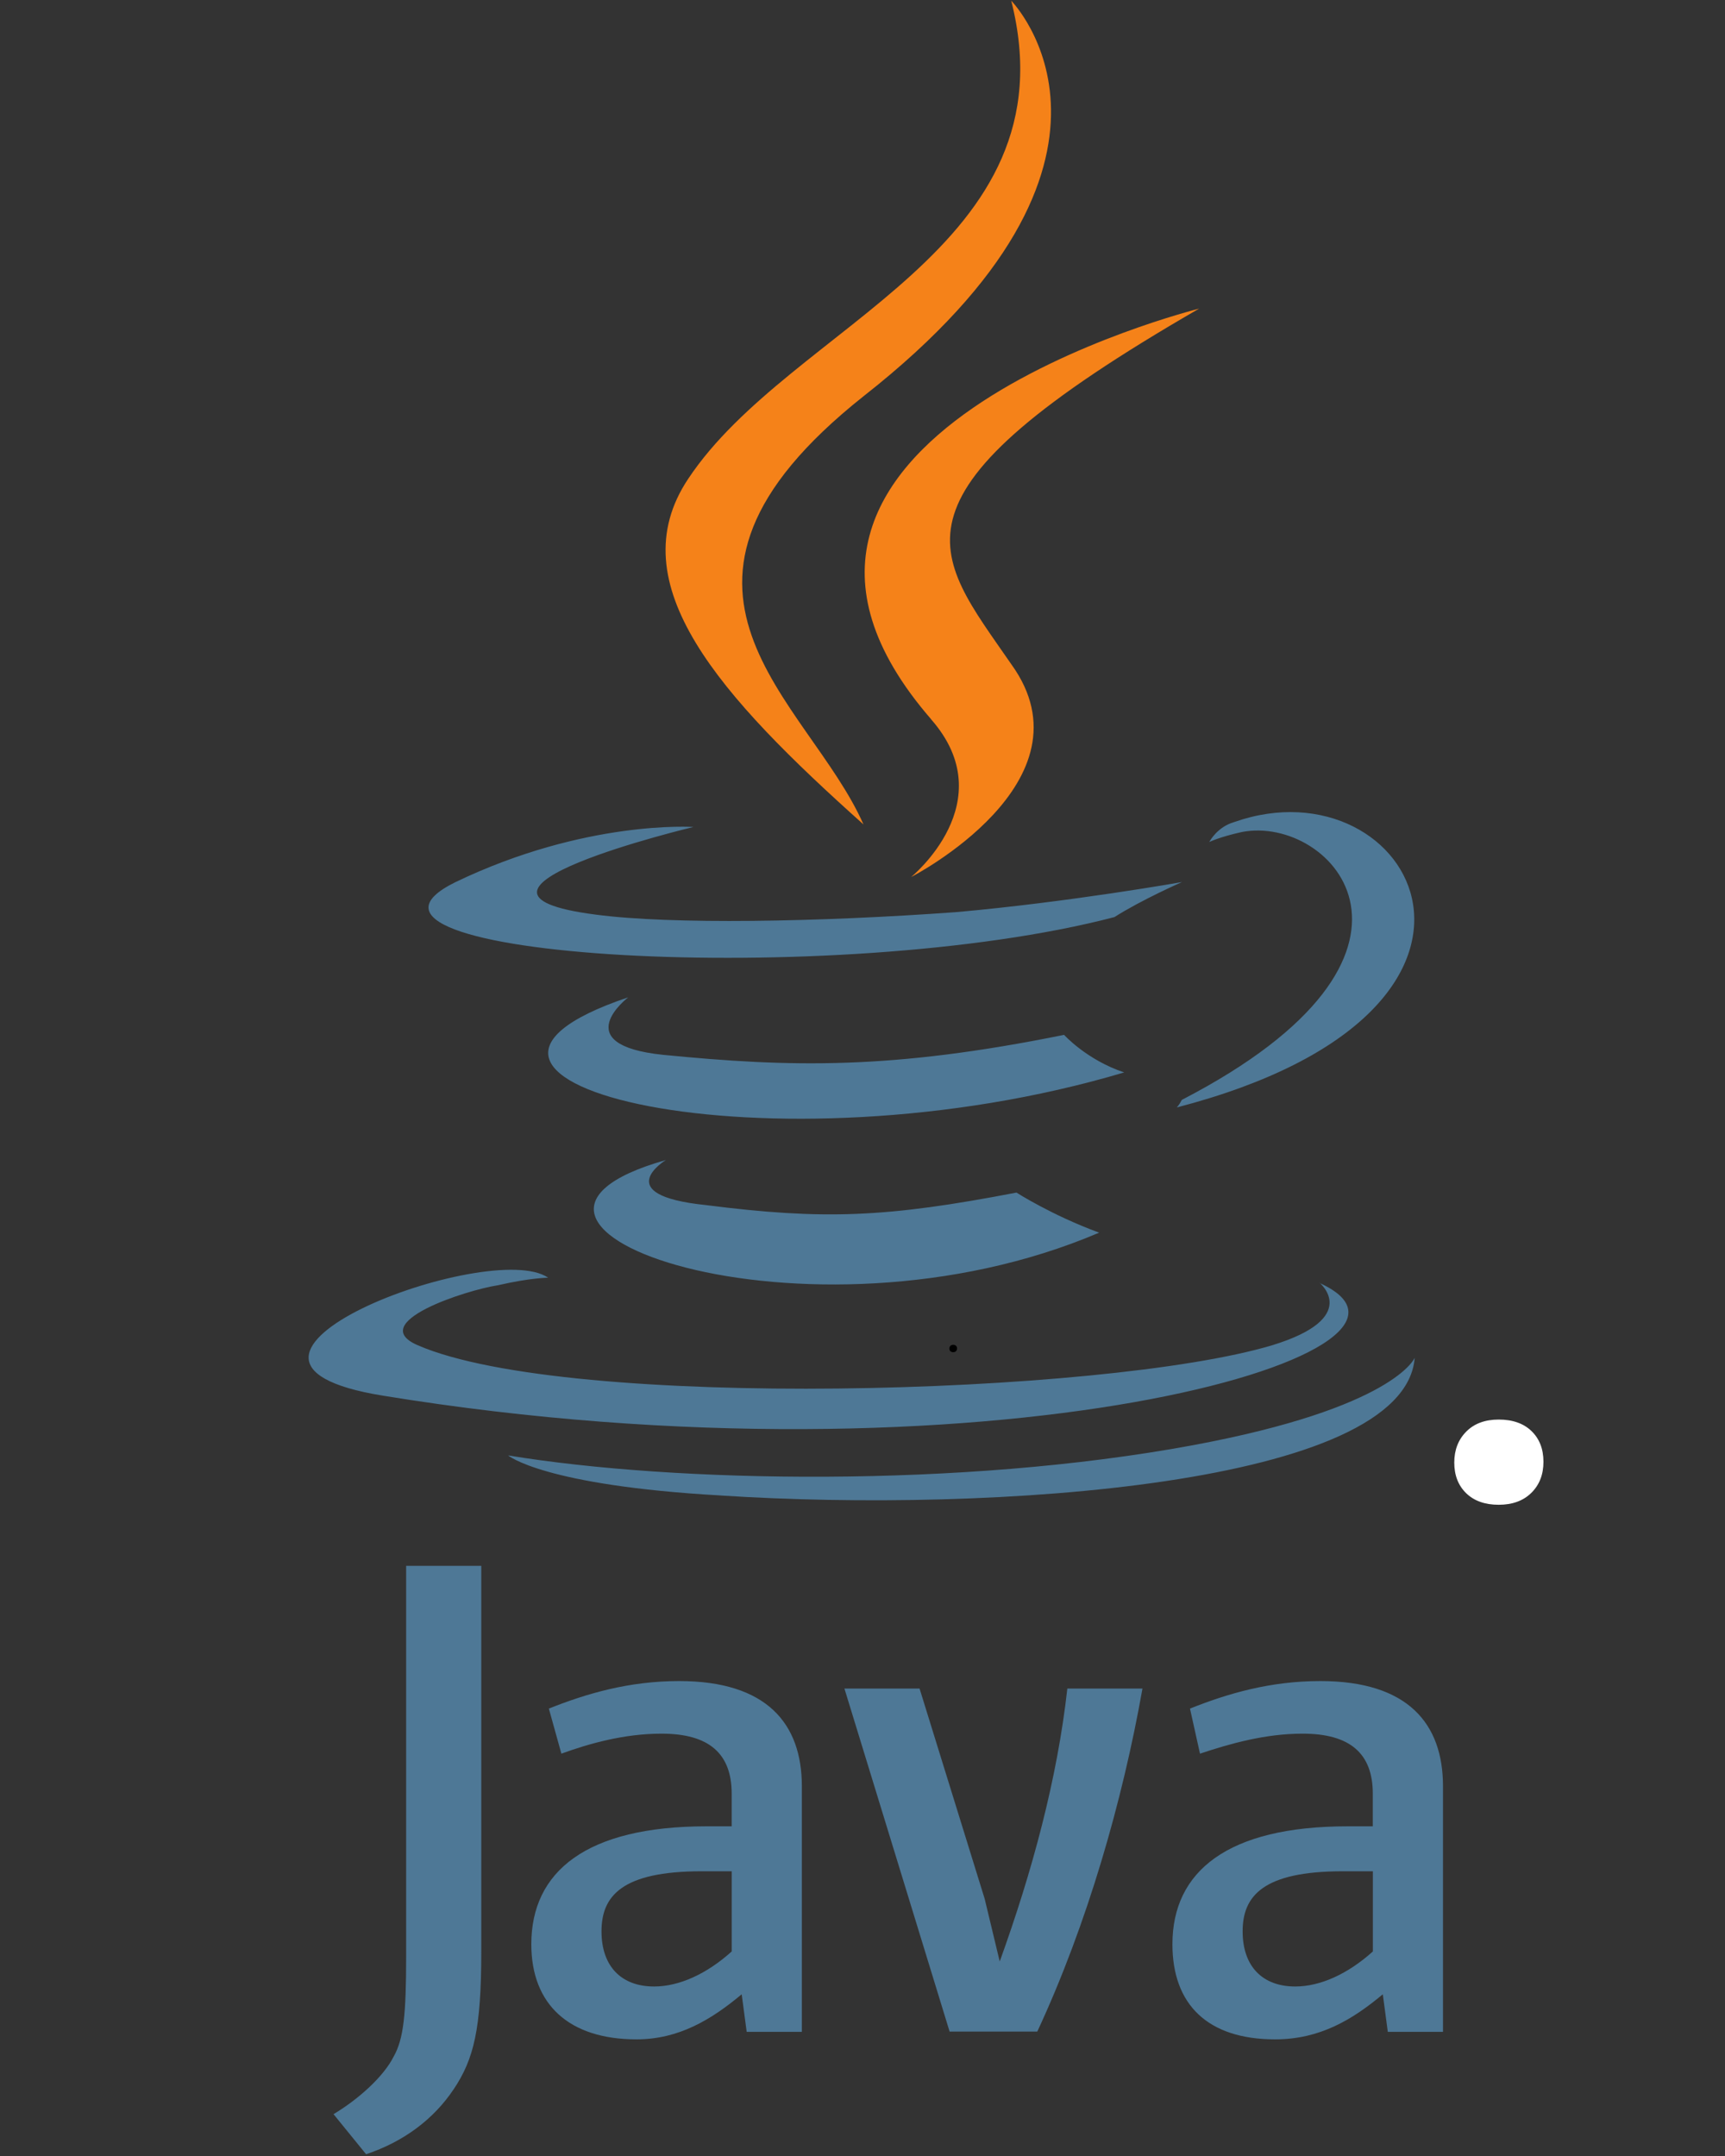 <svg xmlns="http://www.w3.org/2000/svg" xmlns:xlink="http://www.w3.org/1999/xlink" width="1080" zoomAndPan="magnify" viewBox="0 0 810 1012.5" height="1350" preserveAspectRatio="xMidYMid meet" version="1.0"><rect x="0" y="0" width="810" height="1012.5" fill="#333333" stroke="none"/><defs><g/></defs><path fill="#4e7896" d="M 312.668 544.77 C 312.668 544.77 285.625 561.227 331.488 565.934 C 386.879 572.988 416.164 571.809 477.309 560.059 C 477.309 560.059 493.77 570.652 516.117 578.879 C 378.508 637.668 204.465 575.352 312.668 544.77 Z M 295.027 468.34 C 295.027 468.34 265.625 490.684 311.488 495.383 C 371.453 501.258 418.512 502.438 499.656 485.988 C 499.656 485.988 510.254 497.754 527.879 503.629 C 362.074 553.016 176.254 508.324 295.027 468.352 Z M 619.609 602.391 C 619.609 602.391 639.598 618.852 597.262 631.793 C 518.465 655.309 266.805 662.375 196.242 631.793 C 171.559 621.199 218.59 605.906 233.871 603.57 C 249.164 600.043 257.387 600.043 257.387 600.043 C 230.344 581.227 77.457 638.848 179.77 655.426 C 460.836 701.301 692.52 635.441 619.598 602.512 Z M 325.602 388.371 C 325.602 388.371 197.41 418.953 279.723 429.523 C 315.004 434.219 384.387 433.051 449.07 428.344 C 501.992 423.648 555.035 414.23 555.035 414.23 C 555.035 414.23 536.215 422.469 523.281 430.691 C 392.633 464.824 142.141 449.531 213.883 414.258 C 275.051 384.855 325.602 388.371 325.602 388.371 Z M 554.914 516.547 C 686.645 448.34 625.473 382.496 583.137 390.73 C 572.543 393.078 567.844 395.426 567.844 395.426 C 567.844 395.426 571.375 388.371 579.609 386.035 C 663.102 356.633 728.969 474.227 552.566 520.086 C 552.566 520.086 553.746 518.906 554.914 516.559 Z M 338.531 702.324 C 465.543 710.559 659.586 697.629 664.297 637.645 C 664.297 637.645 654.902 661.156 559.633 678.797 C 451.441 698.781 317.363 696.434 238.578 683.492 C 238.578 683.492 255.039 697.602 338.543 702.309 Z M 338.531 702.324 " fill-opacity="1" fill-rule="nonzero"/><path fill="#f58219" d="M 474.84 0.324 C 474.84 0.324 547.75 74.406 405.457 186.102 C 291.379 276.641 379.57 328.387 405.457 387.168 C 338.426 327.207 290.223 274.281 323.133 224.895 C 371.465 152.027 504.34 116.75 474.84 0.324 Z M 437.211 337.805 C 471.312 376.605 427.816 411.883 427.816 411.883 C 427.816 411.883 514.84 367.215 474.863 311.93 C 438.402 259.016 410.18 233.141 563.066 144.938 C 563.066 144.938 321.977 204.895 437.234 337.777 Z M 437.211 337.805 " fill-opacity="1" fill-rule="nonzero"/><path fill="#4e7896" d="M 376.523 954.066 L 376.523 838.844 C 376.523 809.441 360.062 789.457 318.895 789.457 C 295.379 789.457 275.375 795.332 257.723 802.387 L 263.602 823.551 C 276.531 818.855 293.004 814.16 310.645 814.16 C 332.992 814.16 343.578 823.551 343.578 842.383 L 343.578 857.672 L 331.812 857.672 C 275.363 857.672 249.488 878.84 249.488 913.055 C 249.488 941.277 267.129 957.723 298.883 957.723 C 318.871 957.723 334.16 948.332 348.273 936.559 L 350.621 954.195 L 376.512 954.195 Z M 343.59 916.441 C 331.824 927.035 318.906 932.898 307.129 932.898 C 291.836 932.898 282.445 923.508 282.445 907.012 C 282.445 890.52 291.836 878.789 329.488 878.789 L 343.59 878.789 Z M 487.062 954.066 L 445.902 954.066 L 396.512 792.973 L 431.793 792.973 L 462.375 891.746 L 469.434 921.148 C 484.727 878.816 496.477 835.305 501.184 792.973 L 536.465 792.973 C 527.074 845.887 510.578 903.496 487.074 954.066 Z M 677.578 954.066 L 677.578 838.844 C 677.578 809.441 661.117 789.457 619.949 789.457 C 596.43 789.457 576.43 795.332 558.777 802.387 L 563.473 823.551 C 577.586 818.855 594.059 814.16 611.688 814.16 C 634.035 814.16 644.621 823.551 644.621 842.383 L 644.621 857.672 L 632.855 857.672 C 576.406 857.672 550.531 878.84 550.531 913.055 C 550.531 941.277 566.992 957.723 598.742 957.723 C 619.91 957.723 635.203 948.332 649.316 936.559 L 651.664 954.195 L 677.551 954.195 Z M 644.645 916.441 C 632.879 927.035 619.961 932.898 608.184 932.898 C 592.891 932.898 583.5 923.508 583.5 907.012 C 583.5 890.52 592.891 878.789 630.543 878.789 L 644.656 878.789 L 644.656 916.414 Z M 213.062 981.094 C 203.672 995.203 189.547 1005.777 171.906 1011.676 L 156.613 992.855 C 168.379 985.801 180.133 975.219 184.84 965.816 C 189.535 957.582 190.715 945.828 190.715 918.777 L 190.715 735.359 L 225.996 735.359 L 225.996 916.441 C 225.996 952.898 222.469 967.008 213.062 981.117 Z M 213.062 981.094 " fill-opacity="1" fill-rule="nonzero"/><g fill="#000000" fill-opacity="1"><g transform="translate(443.64, 634.872)"><g><path d="M 3.938 0.141 C 3.383 0.141 2.945 -0.016 2.625 -0.328 C 2.301 -0.641 2.141 -1.051 2.141 -1.562 C 2.141 -2.07 2.301 -2.488 2.625 -2.812 C 2.945 -3.145 3.383 -3.312 3.938 -3.312 C 4.5 -3.312 4.941 -3.156 5.266 -2.844 C 5.586 -2.531 5.75 -2.113 5.75 -1.594 C 5.75 -1.07 5.582 -0.648 5.25 -0.328 C 4.926 -0.016 4.488 0.141 3.938 0.141 Z M 3.938 0.141 "/></g></g></g><g fill="#ffffff" fill-opacity="1"><g transform="translate(658.125, 704.966)"><g><path d="M 45.609 1.703 C 39.16 1.703 34.07 -0.102 30.344 -3.719 C 26.613 -7.344 24.75 -12.148 24.75 -18.141 C 24.75 -24.016 26.613 -28.844 30.344 -32.625 C 34.07 -36.414 39.16 -38.312 45.609 -38.312 C 52.16 -38.312 57.301 -36.504 61.031 -32.891 C 64.758 -29.273 66.625 -24.473 66.625 -18.484 C 66.625 -12.492 64.727 -7.629 60.938 -3.891 C 57.156 -0.16 52.047 1.703 45.609 1.703 Z M 45.609 1.703 "/></g></g></g></svg>